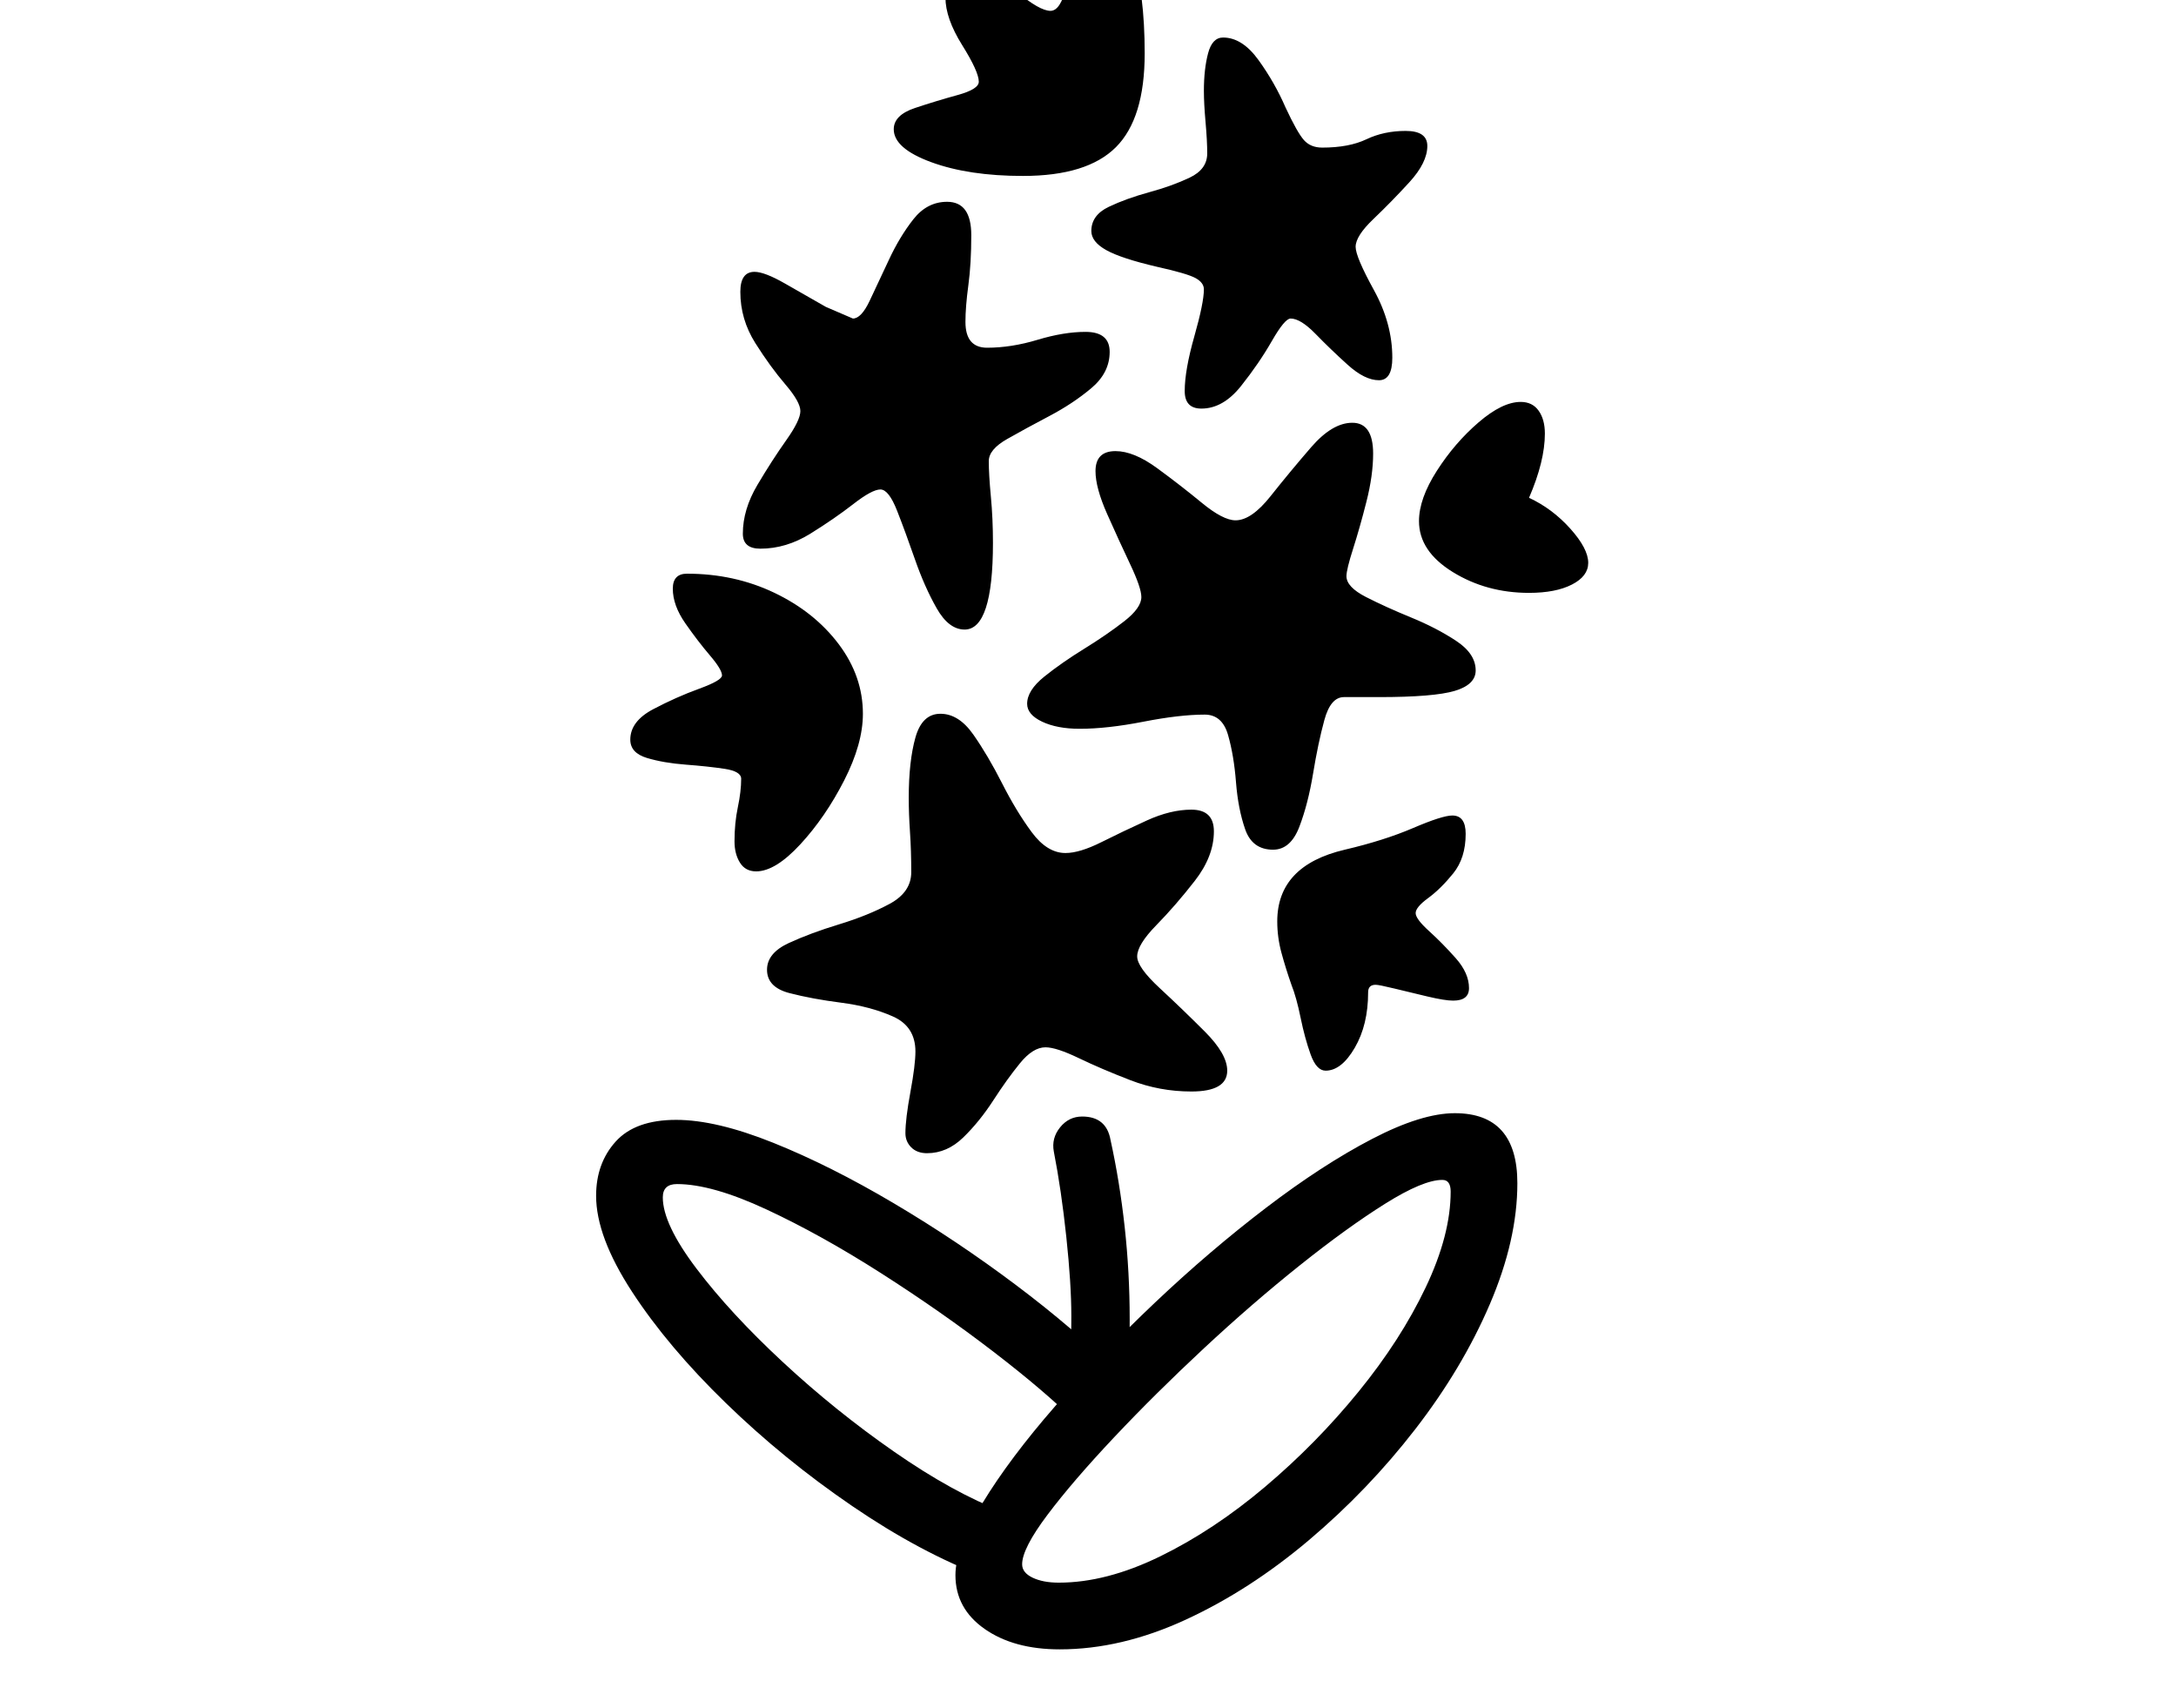 <svg xmlns="http://www.w3.org/2000/svg" viewBox="-10 0 2610 2048"><path d="M1261 1978q-55 0-90-24.5t-35-64.5q0-33 32.5-86.5t87-116 120-124.5 133-113.5 127-82.5 99.5-31q75 0 75 84 0 68-33 145t-89.5 150-127.5 133-148 95.5-151 35.5zm-90-87q-77-29-159-85t-151.5-123.5T748 1549t-43-115q0-39 23.5-65t72.5-26q48 0 116.5 27.5T1062 1443t146.5 98 121.5 104l-50 60q-36-36-98.5-84t-134.5-94-137.5-76.5T802 1420q-17 0-17 16 0 32 40.5 85.5t103.5 112 133.5 107.5 130.5 72zm171-202-70-6q2-21 2.5-52t.5-53q0-38-6-94.5t-15-102.5q-3-16 7.5-29t26.5-13q29 0 34 28 11 50 17 104.5t6 110.5q0 36-.5 60.5t-2.5 46.5zm-82 209q57 0 121.5-31.5t126-83.5 112-114 80.5-125 30-115q0-14-10-14-23 0-68.5 28.5t-102.5 74-115 99.5-107.5 106.5-80 93-30.5 59.5q0 10 12.5 16t31.5 6zm-363-853q-13 0-19.5-10.5T871 1009q0-22 4-41t4-34q0-9-20-12t-46.5-5-46.5-8-20-22q0-22 27.5-36.5t55-24.5 27.5-16q0-7-14.5-24T812 747.5 797 706q0-18 17-18 57 0 105 23t77 61.5 29 83.5q0 36-22.5 80t-52.5 76.5-53 32.5zm205 338q-12 0-19-7t-7-17q0-17 6-49.5t6-48.5q0-30-27-42t-62-16.5-62-11.5-27-28q0-20 26-32t60.5-22.5 60.5-24.5 26-38q0-26-1.5-48t-1.5-41q0-44 8-72.5t30-28.5 39.5 25 34.5 58.5 35.5 58.5 40.5 25q17 0 43-13t54.5-26 53.5-13q27 0 27 26 0 30-23 59.5t-46 53-23 37.5q0 13 27 38t54 52 27 47q0 25-43 25-38 0-73-13.5t-62-26.5-40-13q-15 0-30.5 19t-32 44.5-36 44.5-43.5 19zm478-99q-11 0-18-19.5t-12-44-11-39.5q-7-20-12-38.5t-5-37.5q0-67 81-86 47-11 82-26t47-15q16 0 16 22 0 29-15 47.5t-30 29.5-15 18 16 21.5 32 32.5 16 36q0 15-19 15-10 0-31-5t-39.5-9.5-22.5-4.5q-9 0-9 9 0 39-16 66.5t-35 27.5zm-433-529q-19 0-33.5-25.5t-26-58.5-21.5-58.5-20-25.5-32.5 17.5T962 640t-60 18q-21 0-21-18 0-29 17.5-58.5T933 528t17-35-18-32-36-49.5-18-61.5q0-24 17-24 12 0 36.5 14l49 28 32.5 14q10 0 20-21t23-49 29.5-49 40.5-21q29 0 29 40 0 34-3.5 60t-3.5 44q0 31 26 31 29 0 60.5-9.5t57.5-9.5q29 0 29 24 0 25-22 43.5t-50.5 33.5-50.5 27.5-22 26.5q0 16 2.5 42.5t2.5 55.5q0 104-34 104zm370 264q-25 0-33.5-24.5t-11-56.5-9.5-56.5-28-24.5q-30 0-73.5 8.5T1285 874q-27 0-45-8.5t-18-21.5q0-16 20.5-32.5t48-33.5 48-33 20.5-29q0-11-13.5-39.5t-27.5-60-14-51.5q0-24 24-24 22 0 50 20.5t53.5 41.5 40.5 21q19 0 42-29t48.5-58.5T1612 507q25 0 25 37 0 26-8 57.5t-16 56.5-8 33q0 13 23.5 25t54 24.5 54 28T1760 804q0 17-25 24.5t-91 7.5h-42q-16 0-23.5 27.5t-13.5 64-16.5 64-31.5 27.5zm-300-808q-65 0-110-16.5t-45-39.5q0-17 25.5-25.5t51-15.5 25.5-16q0-12-20-44t-20-57q0-30 29-30t56.5 23 40.5 23q12 0 19-29t16-57.5 27-28.5q21 0 36 46.5T1363 64q0 78-34.5 112.5T1217 211zm607 500q-51 0-91.5-25t-40.5-61q0-27 21.5-60.5t50-58T1814 482q14 0 21.5 10.5t7.5 27.5q0 33-19 77 28 13 49.5 37t21.5 41q0 16-19.5 26t-51.5 10zm-393-221q-20 0-20-21 0-25 11.5-65.5T1434 347q0-8-10-13.5t-46-13.5q-43-10-61-20t-18-23q0-19 21-29t48.5-17.5T1417 213t21-29q0-15-2-37.5t-2-37.5q0-26 5-45t18-19q23 0 42.5 27t32.5 57q14 30 22 39t22 9q32 0 53-10t47-10 26 18q0 20-21.5 43.5t-43 44T1616 296q0 12 22 52t22 81q0 27-16 27-17 0-37.5-18.5t-38.5-37-30-18.5q-7 0-22.5 27t-37 54-47.5 27z"/></svg>